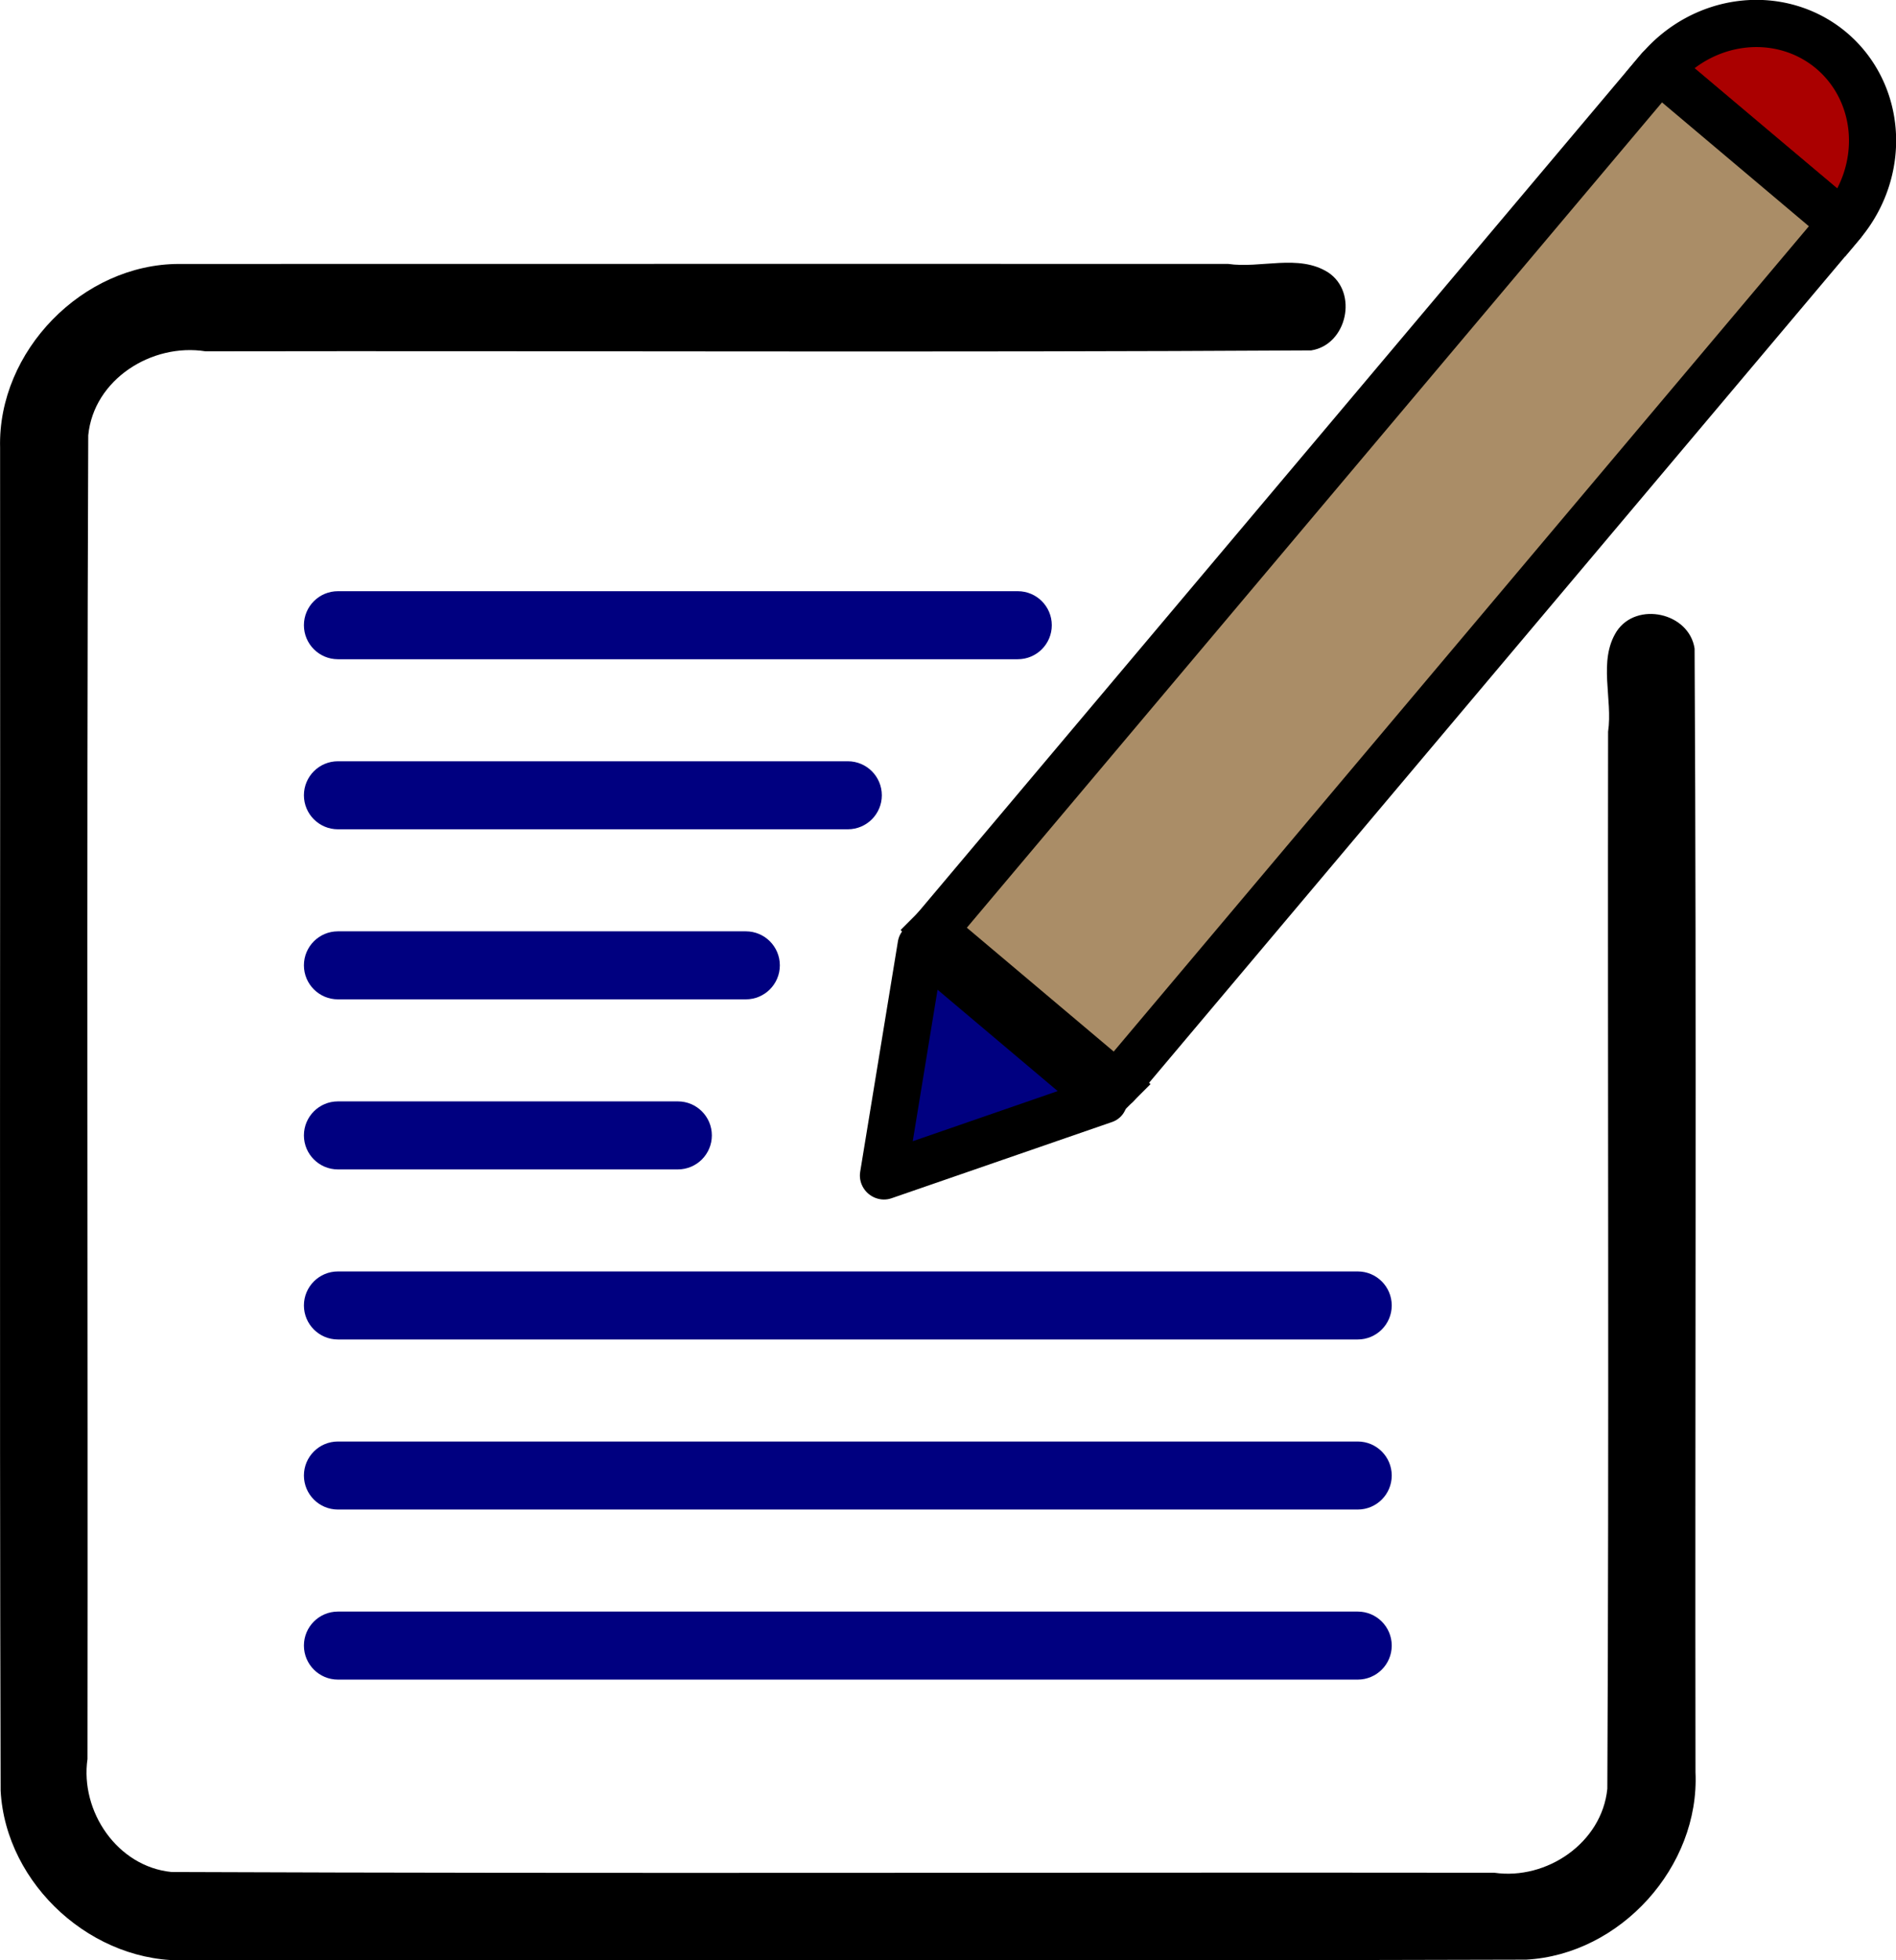 <?xml version="1.0" encoding="UTF-8" standalone="no"?>
<svg
   xmlns:dc="http://purl.org/dc/elements/1.1/"
   xmlns:cc="http://creativecommons.org/ns#"
   xmlns:rdf="http://www.w3.org/1999/02/22-rdf-syntax-ns#"
   xmlns:svg="http://www.w3.org/2000/svg"
   xmlns="http://www.w3.org/2000/svg"
   xmlns:sodipodi="http://sodipodi.sourceforge.net/DTD/sodipodi-0.dtd"
   xmlns:inkscape="http://www.inkscape.org/namespaces/inkscape"
   version="1.1"
   viewBox="0 0 446.196 461.096"
   xml:space="preserve"
   id="svg34"
   sodipodi:docname="Memo.svg"
   inkscape:version="0.92.4 (5da689c313, 2019-01-14)"
   width="446.196"
   height="461.096"><sodipodi:namedview
   pagecolor="#ffffff"
   bordercolor="#666666"
   borderopacity="1"
   objecttolerance="10"
   gridtolerance="10"
   guidetolerance="10"
   inkscape:pageopacity="0"
   inkscape:pageshadow="2"
   inkscape:window-width="1920"
   inkscape:window-height="1017"
   id="namedview36"
   showgrid="true"
   inkscape:zoom="1.03"
   inkscape:cx="152.63077"
   inkscape:cy="242.22491"
   inkscape:window-x="-8"
   inkscape:window-y="-8"
   inkscape:window-maximized="1"
   inkscape:current-layer="svg34"><inkscape:grid
     type="xygrid"
     id="grid4690"
     originx="405.101"
     originy="48.548" /></sodipodi:namedview><defs
   id="defs7">
	
	
	
	
	
	
	
	
	
	
	
<clipPath
   id="b"><g
     id="use4"><path
       d="m 376,153.34 c -4.418,0 -8,3.582 -8,8 v 256 c 0,13.234 -10.766,24 -24,24 H 40 c -13.234,0 -24,-10.766 -24,-24 v -304 c 0,-13.234 10.766,-24 24,-24 h 256 c 4.418,0 8,-3.582 8,-8 0,-4.418 -3.582,-8 -8,-8 H 40 c -22.056,0 -40,17.944 -40,40 v 304 c 0,22.056 17.944,40 40,40 h 304 c 22.056,0 40,-17.944 40,-40 v -256 c 0,-4.418 -3.582,-8 -8,-8 z"
       id="path855"
       inkscape:connector-curvature="0" /><path
       d="M 466.31,12.823 C 460.676,6.394 453.472,2.035 446.024,0.548 438.576,-0.939 431.78,0.626 426.889,4.952 l -208.11,183.88 c -0.615,0.543 -1.081,1.243 -1.37,2.058 l -16.574,46.667 c -0.866,2.439 -0.053,5.59 2.063,8.004 1.427,1.627 3.259,2.706 5.072,3.068 0.879,0.175 1.753,0.183 2.575,0.003 l 48.216,-10.579 c 0.842,-0.185 1.593,-0.56 2.208,-1.103 l 208.11,-183.88 c 4.896,-4.325 7.305,-10.892 6.781,-18.496 -0.523,-7.603 -3.916,-15.329 -9.549,-21.752 z m -210.53,207.35 -21.093,-24.057 191.69,-169.37 21.093,24.057 z m -27.947,-13.327 16.475,18.789 -25.105,5.509 z m 230.69,-165.81 -1.898,1.677 -21.093,-24.057 1.9,-1.679 c 2.444,-2.162 5.841,-2.944 9.565,-2.201 3.723,0.743 7.324,2.922 10.142,6.138 2.817,3.212 4.514,7.076 4.776,10.876 0.262,3.8 -0.943,7.084 -3.391,9.246 z"
       id="path857"
       inkscape:connector-curvature="0"
       style="stroke-width:0.874" /><path
       d="m 240,145.34 c 0,-4.418 -3.582,-8 -8,-8 H 72 c -4.418,0 -8,3.582 -8,8 0,4.418 3.582,8 8,8 h 160 c 4.418,0 8,-3.582 8,-8 z"
       id="path859"
       inkscape:connector-curvature="0" /><path
       d="m 200,185.34 c 0,-4.418 -3.582,-8 -8,-8 H 72 c -4.418,0 -8,3.582 -8,8 0,4.418 3.582,8 8,8 h 120 c 4.418,0 8,-3.582 8,-8 z"
       id="path861"
       inkscape:connector-curvature="0" /><path
       d="M 168,217.34 H 72 c -4.418,0 -8,3.582 -8,8 0,4.418 3.582,8 8,8 h 96 c 4.418,0 8,-3.582 8,-8 0,-4.418 -3.582,-8 -8,-8 z"
       id="path863"
       inkscape:connector-curvature="0" /><path
       d="m 72,273.34 h 80 c 4.418,0 8,-3.582 8,-8 0,-4.418 -3.582,-8 -8,-8 H 72 c -4.418,0 -8,3.582 -8,8 0,4.418 3.582,8 8,8 z"
       id="path865"
       inkscape:connector-curvature="0" /><path
       d="m 264,265.34 c 0,4.418 3.582,8 8,8 h 40 c 4.418,0 8,-3.582 8,-8 0,-4.418 -3.582,-8 -8,-8 h -40 c -4.418,0 -8,3.582 -8,8 z"
       id="path867"
       inkscape:connector-curvature="0" /><path
       d="m 317.66,231 c 1.49,-1.49 2.34,-3.55 2.34,-5.66 0,-2.11 -0.85,-4.17 -2.34,-5.66 -1.49,-1.49 -3.55,-2.34 -5.66,-2.34 -2.1,0 -4.17,0.85 -5.66,2.34 -1.49,1.49 -2.34,3.56 -2.34,5.66 0,2.11 0.85,4.17 2.34,5.66 1.49,1.49 3.56,2.34 5.66,2.34 2.1,0 4.17,-0.85 5.66,-2.34 z"
       id="path869"
       inkscape:connector-curvature="0" /><path
       d="m 64,305.34 c 0,4.418 3.582,8 8,8 h 240 c 4.418,0 8,-3.582 8,-8 0,-4.418 -3.582,-8 -8,-8 H 72 c -4.418,0 -8,3.582 -8,8 z"
       id="path871"
       inkscape:connector-curvature="0" /><path
       d="M 312,337.34 H 72 c -4.418,0 -8,3.582 -8,8 0,4.418 3.582,8 8,8 h 240 c 4.418,0 8,-3.582 8,-8 0,-4.418 -3.582,-8 -8,-8 z"
       id="path873"
       inkscape:connector-curvature="0" /><path
       d="M 312,377.34 H 72 c -4.418,0 -8,3.582 -8,8 0,4.418 3.582,8 8,8 h 240 c 4.418,0 8,-3.582 8,-8 0,-4.418 -3.582,-8 -8,-8 z"
       id="path875"
       inkscape:connector-curvature="0" /></g></clipPath><clipPath
   clipPathUnits="userSpaceOnUse"
   id="clipPath901"><g
     inkscape:label="Clip"
     id="use903"><circle
       r="40.135"
       cy="244.721"
       cx="148.594"
       id="circle907"
       style="fill:#800000;fill-opacity:1;stroke:none;stroke-width:15;stroke-miterlimit:4;stroke-dasharray:none;stroke-opacity:1" /></g></clipPath></defs>
















<path
   style="fill:#000000;fill-opacity:1;stroke:none;stroke-width:0.1;stroke-miterlimit:4;stroke-dasharray:none;stroke-opacity:1"
   d="M 42.122,62.084 C 19.452,62.098 -0.538,82.593 0.022,105.259 0.109,210.574 -0.151,315.899 0.15,421.208 1.352,443.411 22.039,462.078 44.239,461.056 c 104.973,-0.087 209.954,0.173 314.921,-0.129 22.202,-1.202 40.87,-21.888 39.847,-44.089 -0.141,-88.092 0.281,-176.222 -0.209,-264.291 -1.283,-8.463 -13.625,-11.183 -18.345,-4.041 -4.421,6.95 -0.866,15.916 -2.012,23.593 -0.12,82.872 0.24,165.765 -0.179,248.625 -1.265,12.716 -14.258,21.533 -26.584,19.765 C 247.906,440.369 144.114,440.728 40.353,440.311 27.621,439.05 18.817,426.053 20.588,413.727 20.708,309.954 20.349,206.162 20.767,102.401 22.059,89.197 35.773,80.628 48.379,82.636 135.107,82.488 221.877,82.931 308.58,82.417 c 8.433,-1.323 11.113,-13.627 3.991,-18.335 -6.95,-4.421 -15.916,-0.866 -23.593,-2.012 -82.285,0.009 -164.571,-0.019 -246.856,0.014 z"
   id="path9"
   inkscape:connector-curvature="0" /><g
   id="g849"
   transform="translate(5.503)"><path
     style="fill:#000080"
     inkscape:connector-curvature="0"
     id="path13"
     d="m 242.021,147.057 c 0,-4.418 -3.582,-8 -8,-8 H 74.021 c -4.418,0 -8,3.582 -8,8 0,4.418 3.582,8 8,8 H 234.021 c 4.418,0 8,-3.582 8,-8 z" /><path
     style="fill:#000080"
     inkscape:connector-curvature="0"
     id="path15"
     d="m 202.021,187.057 c 0,-4.418 -3.582,-8 -8,-8 H 74.021 c -4.418,0 -8,3.582 -8,8 0,4.418 3.582,8 8,8 H 194.021 c 4.418,0 8,-3.582 8,-8 z" /><path
     style="fill:#000080"
     inkscape:connector-curvature="0"
     id="path17"
     d="M 170.021,219.057 H 74.021 c -4.418,0 -8,3.582 -8,8 0,4.418 3.582,8 8,8 h 96 c 4.418,0 8,-3.582 8,-8 0,-4.418 -3.582,-8 -8,-8 z" /><path
     style="fill:#000080"
     inkscape:connector-curvature="0"
     id="path19"
     d="m 74.021,275.057 h 80 c 4.418,0 8,-3.582 8,-8 0,-4.418 -3.582,-8 -8,-8 H 74.021 c -4.418,0 -8,3.582 -8,8 0,4.418 3.582,8 8,8 z" /><path
     style="fill:#000080"
     inkscape:connector-curvature="0"
     id="path25"
     d="m 66.021,307.057 c 0,4.418 3.582,8 8,8 H 314.021 c 4.418,0 8,-3.582 8,-8 0,-4.418 -3.582,-8 -8,-8 H 74.021 c -4.418,0 -8,3.582 -8,8 z" /><path
     style="fill:#000080"
     inkscape:connector-curvature="0"
     id="path27"
     d="M 314.021,339.057 H 74.021 c -4.418,0 -8,3.582 -8,8 0,4.418 3.582,8 8,8 H 314.021 c 4.418,0 8,-3.582 8,-8 0,-4.418 -3.582,-8 -8,-8 z" /><path
     style="fill:#000080"
     inkscape:connector-curvature="0"
     id="path29"
     d="M 314.021,379.057 H 74.021 c -4.418,0 -8,3.582 -8,8 0,4.418 3.582,8 8,8 H 314.021 c 4.418,0 8,-3.582 8,-8 0,-4.418 -3.582,-8 -8,-8 z" /></g><path
   sodipodi:type="star"
   style="fill:#000080;fill-opacity:1;stroke:#000000;stroke-width:18.043;stroke-linejoin:round;stroke-miterlimit:4;stroke-dasharray:none;stroke-opacity:1"
   id="path4698"
   sodipodi:sides="3"
   sodipodi:cx="-22.366158"
   sodipodi:cy="357.34"
   sodipodi:r1="52.633842"
   sodipodi:r2="26.316921"
   sodipodi:arg1="1.0471976"
   sodipodi:arg2="2.0943951"
   inkscape:flatsided="false"
   inkscape:rounded="0"
   inkscape:randomized="0"
   d="M 3.951,402.922 -35.525,380.131 -75,357.34 -35.525,334.549 3.951,311.758 3.951,357.34 Z"
   inkscape:transform-center-x="7.861912"
   transform="matrix(0.385,-0.457,0.472,0.398,68.067,100.174)"
   inkscape:transform-center-y="5.8256483e-06" /><path
   style="fill:#aa0000;fill-opacity:1;stroke:#000000;stroke-width:11.1;stroke-miterlimit:4;stroke-dasharray:none;stroke-opacity:1"
   id="path985"
   sodipodi:type="arc"
   sodipodi:cx="-337.23083"
   sodipodi:cy="239.11383"
   sodipodi:rx="28.123482"
   sodipodi:ry="29.538126"
   sodipodi:start="0"
   sodipodi:end="3.1390385"
   d="m -309.107,239.114 a 28.123,29.538 0 0 1 -28.088,29.538 28.123,29.538 0 0 1 -28.159,-29.463 l 28.123,-0.075 z"
   transform="rotate(-139.877)" /><rect
   style="fill:#aa8d67;fill-opacity:1;stroke:#000000;stroke-width:11.1;stroke-linecap:butt;stroke-linejoin:round;stroke-miterlimit:4;stroke-dasharray:none;stroke-opacity:1"
   id="rect965"
   width="264.965"
   height="56.298"
   x="-25.775"
   y="309.056"
   transform="rotate(-49.877)" /><rect
   style="fill:#000000;fill-opacity:1;stroke:#000000;stroke-width:11.1;stroke-linecap:butt;stroke-linejoin:miter;stroke-miterlimit:4;stroke-dasharray:none;stroke-opacity:1"
   id="rect4714"
   width="0.001"
   height="0.001"
   x="-25.775"
   y="-365.354"
   transform="matrix(0.644,-0.765,-0.765,-0.644,0,0)" /><rect
   style="fill:#000000;fill-opacity:1;stroke:#000000;stroke-width:11.1;stroke-linecap:butt;stroke-linejoin:miter;stroke-miterlimit:4;stroke-dasharray:none;stroke-opacity:1"
   id="rect4714-1"
   width="0.001"
   height="0.001"
   x="-25.776"
   y="-309.056"
   transform="matrix(0.644,-0.765,-0.765,-0.644,0,0)" /><rect
   style="fill:#000000;fill-opacity:1;stroke:#000000;stroke-width:11.1;stroke-linecap:butt;stroke-linejoin:miter;stroke-miterlimit:4;stroke-dasharray:none;stroke-opacity:1"
   id="rect4714-7"
   width="0.001"
   height="0.001"
   x="-25.775"
   y="-309.055"
   transform="matrix(0.644,-0.765,-0.765,-0.644,0,0)" /></svg>
